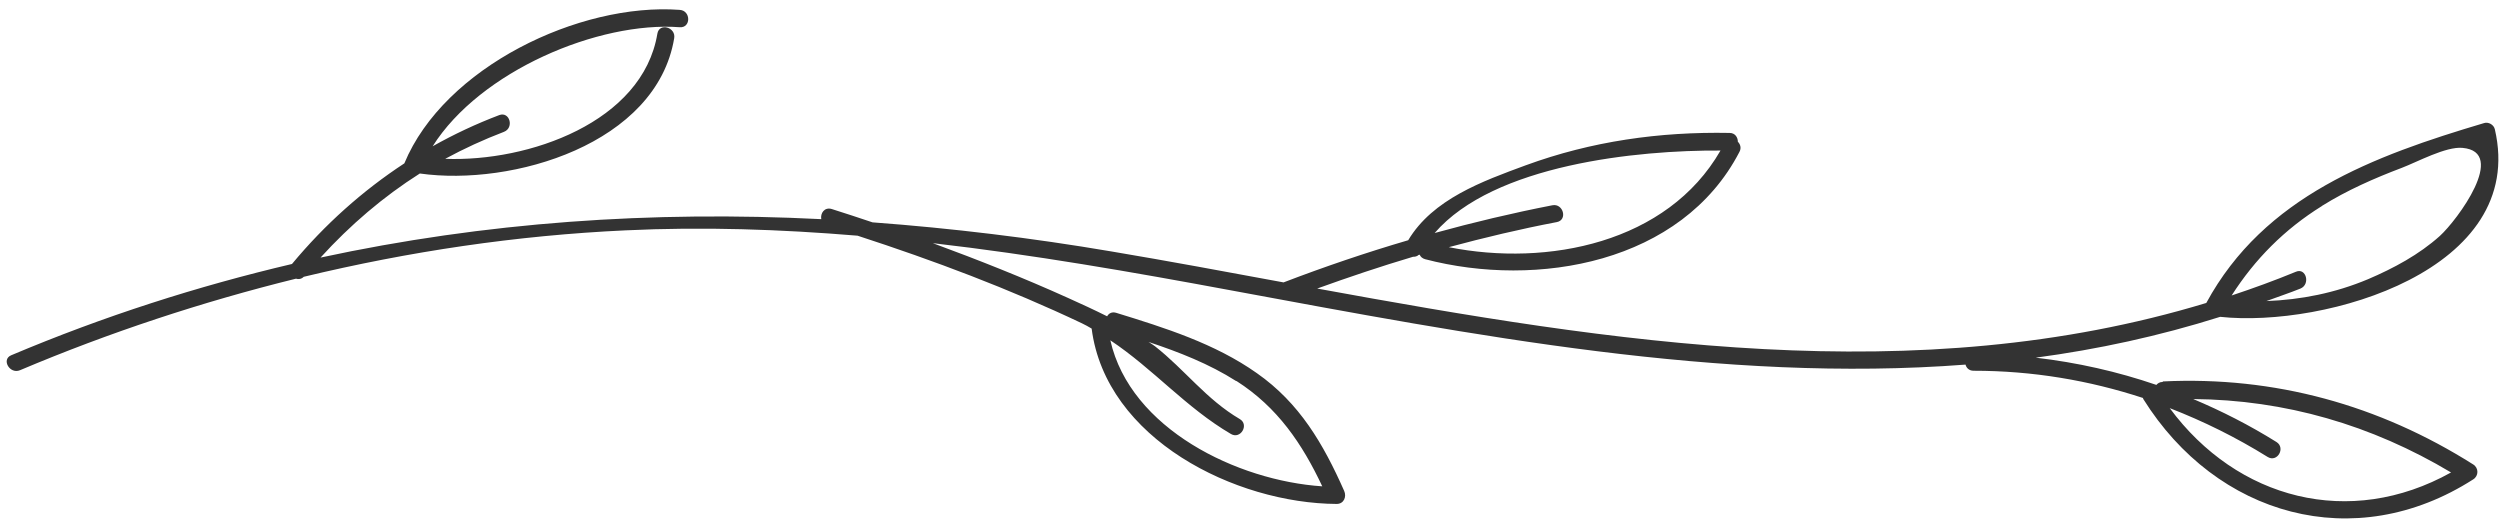 <svg width="250" height="52" viewBox="0 0 250 52" fill="none" xmlns="http://www.w3.org/2000/svg">
<path d="M216.251 38.196C215.984 38.196 215.771 38.33 215.637 38.49C211.74 37.155 207.71 36.248 203.573 35.767C209.765 34.94 215.931 33.605 222.017 31.684C232.48 32.805 252.765 27.013 249.482 12.919C249.375 12.466 248.842 12.172 248.414 12.306C237.364 15.589 226.421 19.619 220.629 30.296C191.588 39.104 161.347 34.273 131.719 28.854C134.896 27.707 138.072 26.639 141.302 25.678C141.489 25.678 141.702 25.651 141.862 25.491C141.889 25.491 141.942 25.491 141.969 25.465C142.049 25.678 142.236 25.838 142.503 25.918C153.713 28.854 168.18 26.319 173.945 15.188C174.159 14.788 174.025 14.414 173.785 14.174C173.785 13.747 173.518 13.293 172.958 13.293C165.965 13.16 159.158 14.121 152.592 16.523C148.241 18.124 143.277 19.913 140.821 24.023C136.631 25.251 132.467 26.666 128.356 28.24C122.591 27.173 116.852 26.105 111.14 25.144C103.133 23.783 95.152 22.822 87.251 22.235C85.89 21.781 84.529 21.327 83.168 20.9C82.447 20.687 82.02 21.327 82.127 21.915C65.204 21.06 48.522 22.208 32.054 25.758C35.016 22.502 38.326 19.672 41.983 17.35C51.218 18.658 65.658 14.414 67.42 3.818C67.607 2.723 65.925 2.243 65.738 3.364C64.27 12.226 52.846 16.203 44.519 15.882C46.387 14.868 48.362 13.96 50.391 13.186C51.432 12.786 50.978 11.131 49.937 11.505C47.615 12.386 45.399 13.427 43.264 14.628C48.015 7.101 59.866 2.109 67.98 2.723C69.101 2.803 69.101 1.069 67.98 0.988C57.944 0.241 44.412 6.727 40.435 16.336C36.244 19.085 32.481 22.448 29.198 26.399C19.776 28.614 10.407 31.604 1.118 35.527C0.104 35.954 0.985 37.449 1.999 37.022C10.967 33.232 20.203 30.189 29.598 27.867C29.838 27.947 30.132 27.92 30.372 27.68C40.915 25.144 51.645 23.543 62.535 23.036C70.302 22.662 78.043 22.929 85.757 23.569C93.391 26.052 100.918 28.881 108.178 32.324C108.525 32.484 108.845 32.671 109.165 32.858C110.58 43.908 123.552 50.341 133.668 50.394C134.389 50.394 134.682 49.674 134.415 49.086C132.333 44.389 129.958 40.305 125.687 37.316C121.497 34.353 116.479 32.778 111.621 31.283C111.194 31.15 110.873 31.337 110.713 31.63C109.432 30.99 108.098 30.376 106.79 29.788C102.359 27.787 97.848 25.998 93.284 24.317C103.266 25.465 113.222 27.199 123.125 29.041C147.227 33.499 172.184 38.33 196.553 36.461C196.633 36.782 196.9 37.075 197.354 37.075C203.279 37.075 208.911 38.036 214.303 39.798C214.303 39.825 214.303 39.851 214.329 39.904C221.643 51.595 235.442 55.546 247.32 47.939C247.881 47.592 247.881 46.791 247.32 46.444C237.898 40.492 227.462 37.609 216.305 38.143L216.251 38.196ZM172.05 15.055C166.739 24.29 154.781 26.692 144.878 24.717C148.455 23.756 152.032 22.902 155.688 22.208C156.783 21.995 156.329 20.313 155.235 20.527C151.258 21.301 147.334 22.235 143.464 23.302C149.389 16.443 163.776 15.001 172.05 15.055ZM123.632 38.09C127.769 40.732 130.225 44.389 132.227 48.633C123.739 48.072 113.035 42.894 111.034 34.032C115.331 36.888 118.587 40.759 123.098 43.401C124.059 43.962 124.94 42.467 123.979 41.906C120.616 39.931 118.481 36.968 115.491 34.62C115.278 34.459 115.064 34.326 114.85 34.193C117.893 35.207 120.909 36.381 123.632 38.116V38.09ZM232.213 20.58C234.695 19.032 237.418 17.831 240.167 16.79C241.715 16.203 244.598 14.628 246.252 14.788C250.79 15.188 245.719 22.021 243.984 23.596C241.902 25.465 239.366 26.826 236.804 27.92C233.494 29.308 230.104 29.975 226.634 30.109C227.782 29.682 228.93 29.308 230.051 28.854C231.065 28.427 230.611 26.746 229.597 27.173C227.462 28.053 225.326 28.828 223.164 29.548C225.486 25.918 228.449 22.929 232.186 20.607L232.213 20.58ZM216.972 40.812C220.335 42.12 223.591 43.721 226.768 45.697C227.729 46.284 228.583 44.789 227.649 44.202C224.953 42.52 222.177 41.106 219.321 39.904C228.529 39.985 237.151 42.494 245.105 47.245C234.962 52.903 223.725 49.941 216.972 40.812Z" fill="#333333"/>
</svg>
